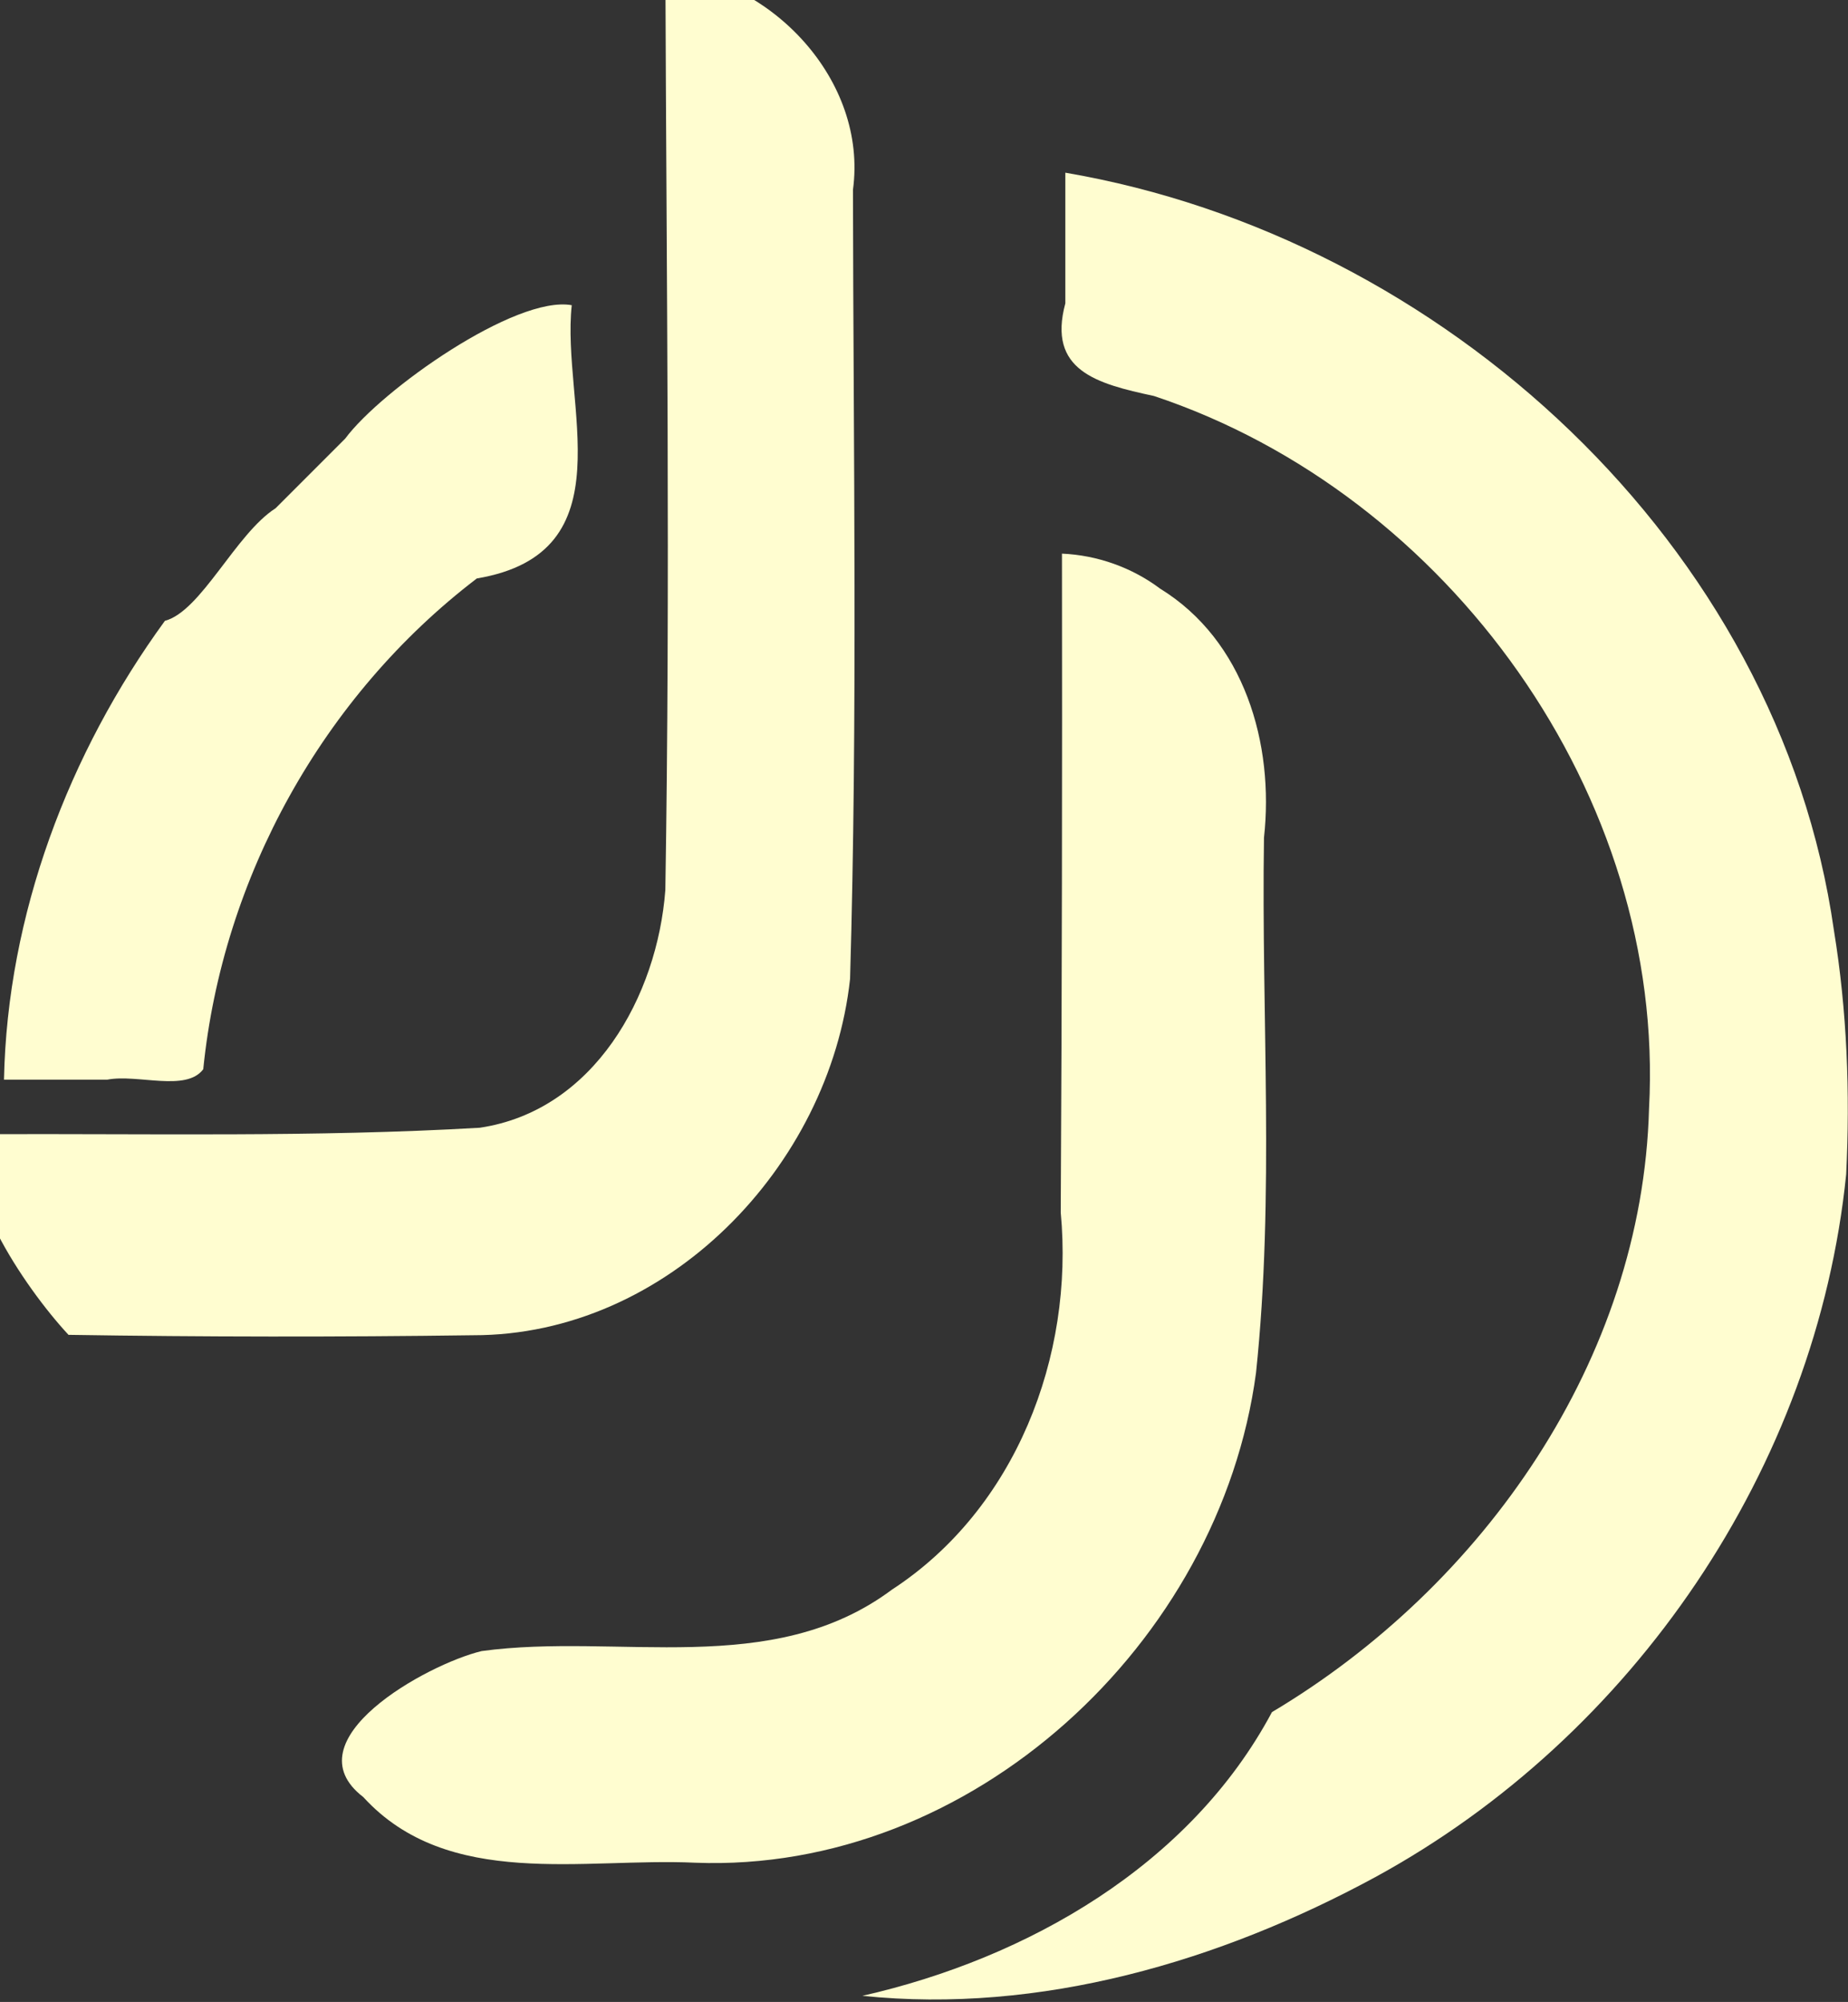 <?xml version="1.0" encoding="UTF-8"?>
<svg width="22.782" height="24.668" version="1.1" viewBox="0 0 6.028 6.527" xmlns="http://www.w3.org/2000/svg">
 <rect x="0" y="0" width="6.028" height="6.527" fill="#333333" stroke="none"/>
 <g clip-rule="evenodd" fill="#fffdd0" fill-rule="evenodd" image-rendering="optimizeQuality" shape-rendering="geometricPrecision">
  <path class="UnoptimicedTransforms" transform="matrix(.011 0 0 .011 -2.884 -2.644)" d="m459.5 231.5c31.383 2.578 60.024 32.691 55.617 65.125 0.114 77.946 1.408 156-0.858 233.88-6.064 55.665-54.357 105.68-111.76 105.61-39.998 0.547-80.003 0.508-120-0.117-13.389-14.401-34.478-46.081-25.391-59.471 49.095-0.223 98.397 0.947 147.35-1.912 33.851-5.033 52.652-38.996 55.023-70.465 1.484-90.81 0.319-181.78 0.015-272.65z" fill="#fffdd0"/>
  <path d="m6.022 3.829c-0.097 0.955-0.694 1.832-1.536 2.291-0.507 0.275-1.093 0.447-1.673 0.387 0.538-0.122 1.069-0.425 1.336-0.925 0.689-0.41 1.208-1.15 1.23-1.968 0.055-1.018-0.654-2.003-1.615-2.323-0.187-0.04-0.348-0.083-0.289-0.302v-0.426c1.23 0.21 2.328 1.213 2.507 2.47 0.043 0.263 0.053 0.53 0.04 0.796z" clip-rule="evenodd" fill-rule="evenodd" image-rendering="optimizeQuality" shape-rendering="geometricPrecision" stroke-width=".011"/>
  <g stroke-width=".011">
   <path d="m1.554 1.887c-0.5 0.382-0.828 0.973-0.891 1.599-0.056 0.075-0.214 0.015-0.313 0.034h-0.337c0.011-0.537 0.21-1.064 0.525-1.496 0.118-0.031 0.231-0.284 0.361-0.367 0.076-0.076 0.151-0.151 0.227-0.227 0.118-0.159 0.556-0.468 0.739-0.435-0.035 0.322 0.186 0.808-0.31 0.891z"/>
   <path d="m3.784 1.919c0.275 0.169 0.373 0.506 0.339 0.812-0.009 0.581 0.035 1.166-0.026 1.745-0.118 0.88-0.927 1.632-1.83 1.597-0.363-0.017-0.805 0.089-1.082-0.214-0.241-0.185 0.207-0.433 0.386-0.476 0.446-0.061 0.946 0.092 1.338-0.2 0.404-0.263 0.595-0.761 0.551-1.23 0.004-0.716 0.005-1.432 0.004-2.148 0.115 0.005 0.228 0.045 0.32 0.114z"/>
  </g>
 </g>
</svg>
